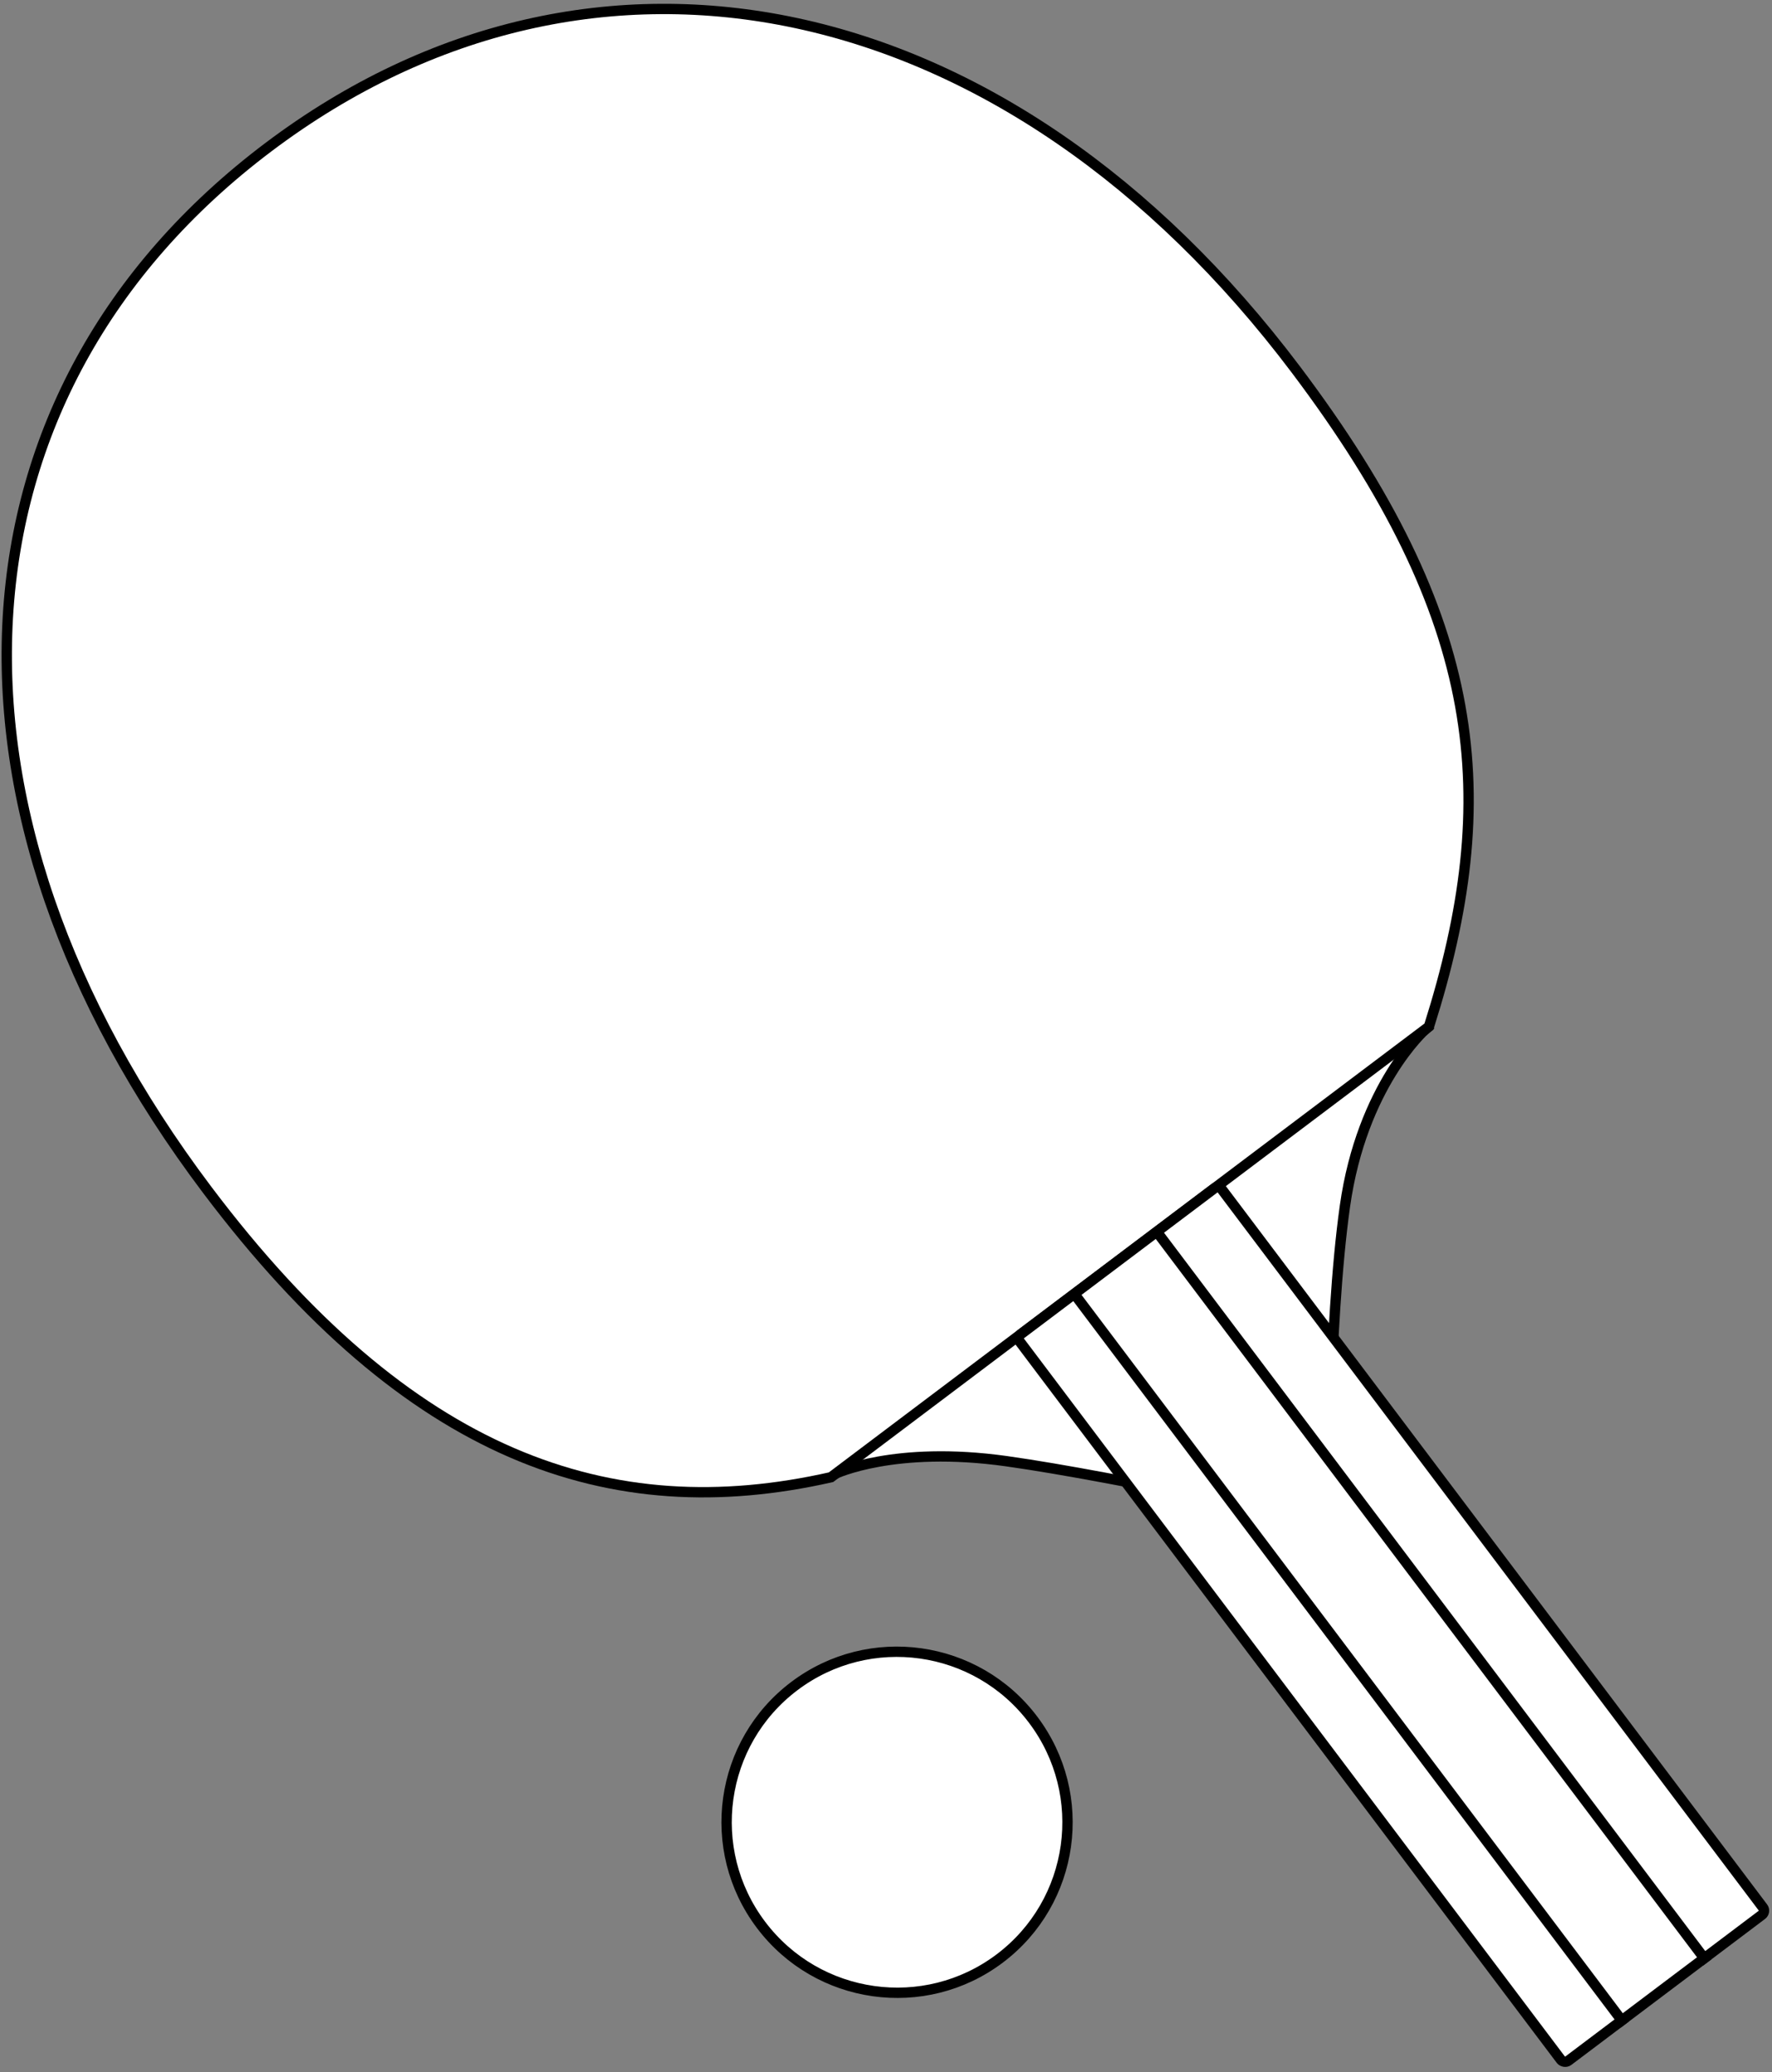 <svg xmlns="http://www.w3.org/2000/svg" width="260" height="304" viewBox="0 0 260 304">
  <rect x="0" y="0" width="260" height="304" fill="#808080" stroke="none"/>
  <g fill="none" fill-rule="evenodd" stroke="#000000" stroke-width="1.516" transform="rotate(-37 101.574 100.238)">
    <path fill="#FFFFFF" d="M47.445,160.485 L157.101,126.324 L124.048,237.17 C124.048,237.17 114.636,229.127 96.728,229.127 C78.82,229.127 50.283,233.257 50.283,233.257 C50.283,233.257 52.801,201.803 52.801,185.153 C52.801,168.503 47.445,160.485 47.445,160.485 Z" transform="rotate(-45 102.273 181.747)"/>
    <path fill="#FFFFFF" d="M99.242,205.523 C123.933,205.523 157.576,205.523 157.576,205.523 C186.364,185.047 200,162.624 200,116.792 C200,46.635 159.073,0 99.242,0 C39.412,0 0,46.635 0,116.792 C0,165.966 17.424,191.872 47.727,205.523 C47.727,205.523 77.944,205.523 99.242,205.523 Z"/>
    <rect width="37.121" height="133.477" x="81.818" y="205.523" fill="#FFFFFF" rx=".758"/>
    <path d="M92.424 205.903L92.424 339M107.576 205.903L107.576 339" stroke-linecap="square"/>
    <ellipse cx="25" cy="251.785" fill="#FFFFFF" rx="25" ry="25.027"/>
  </g>
</svg>

